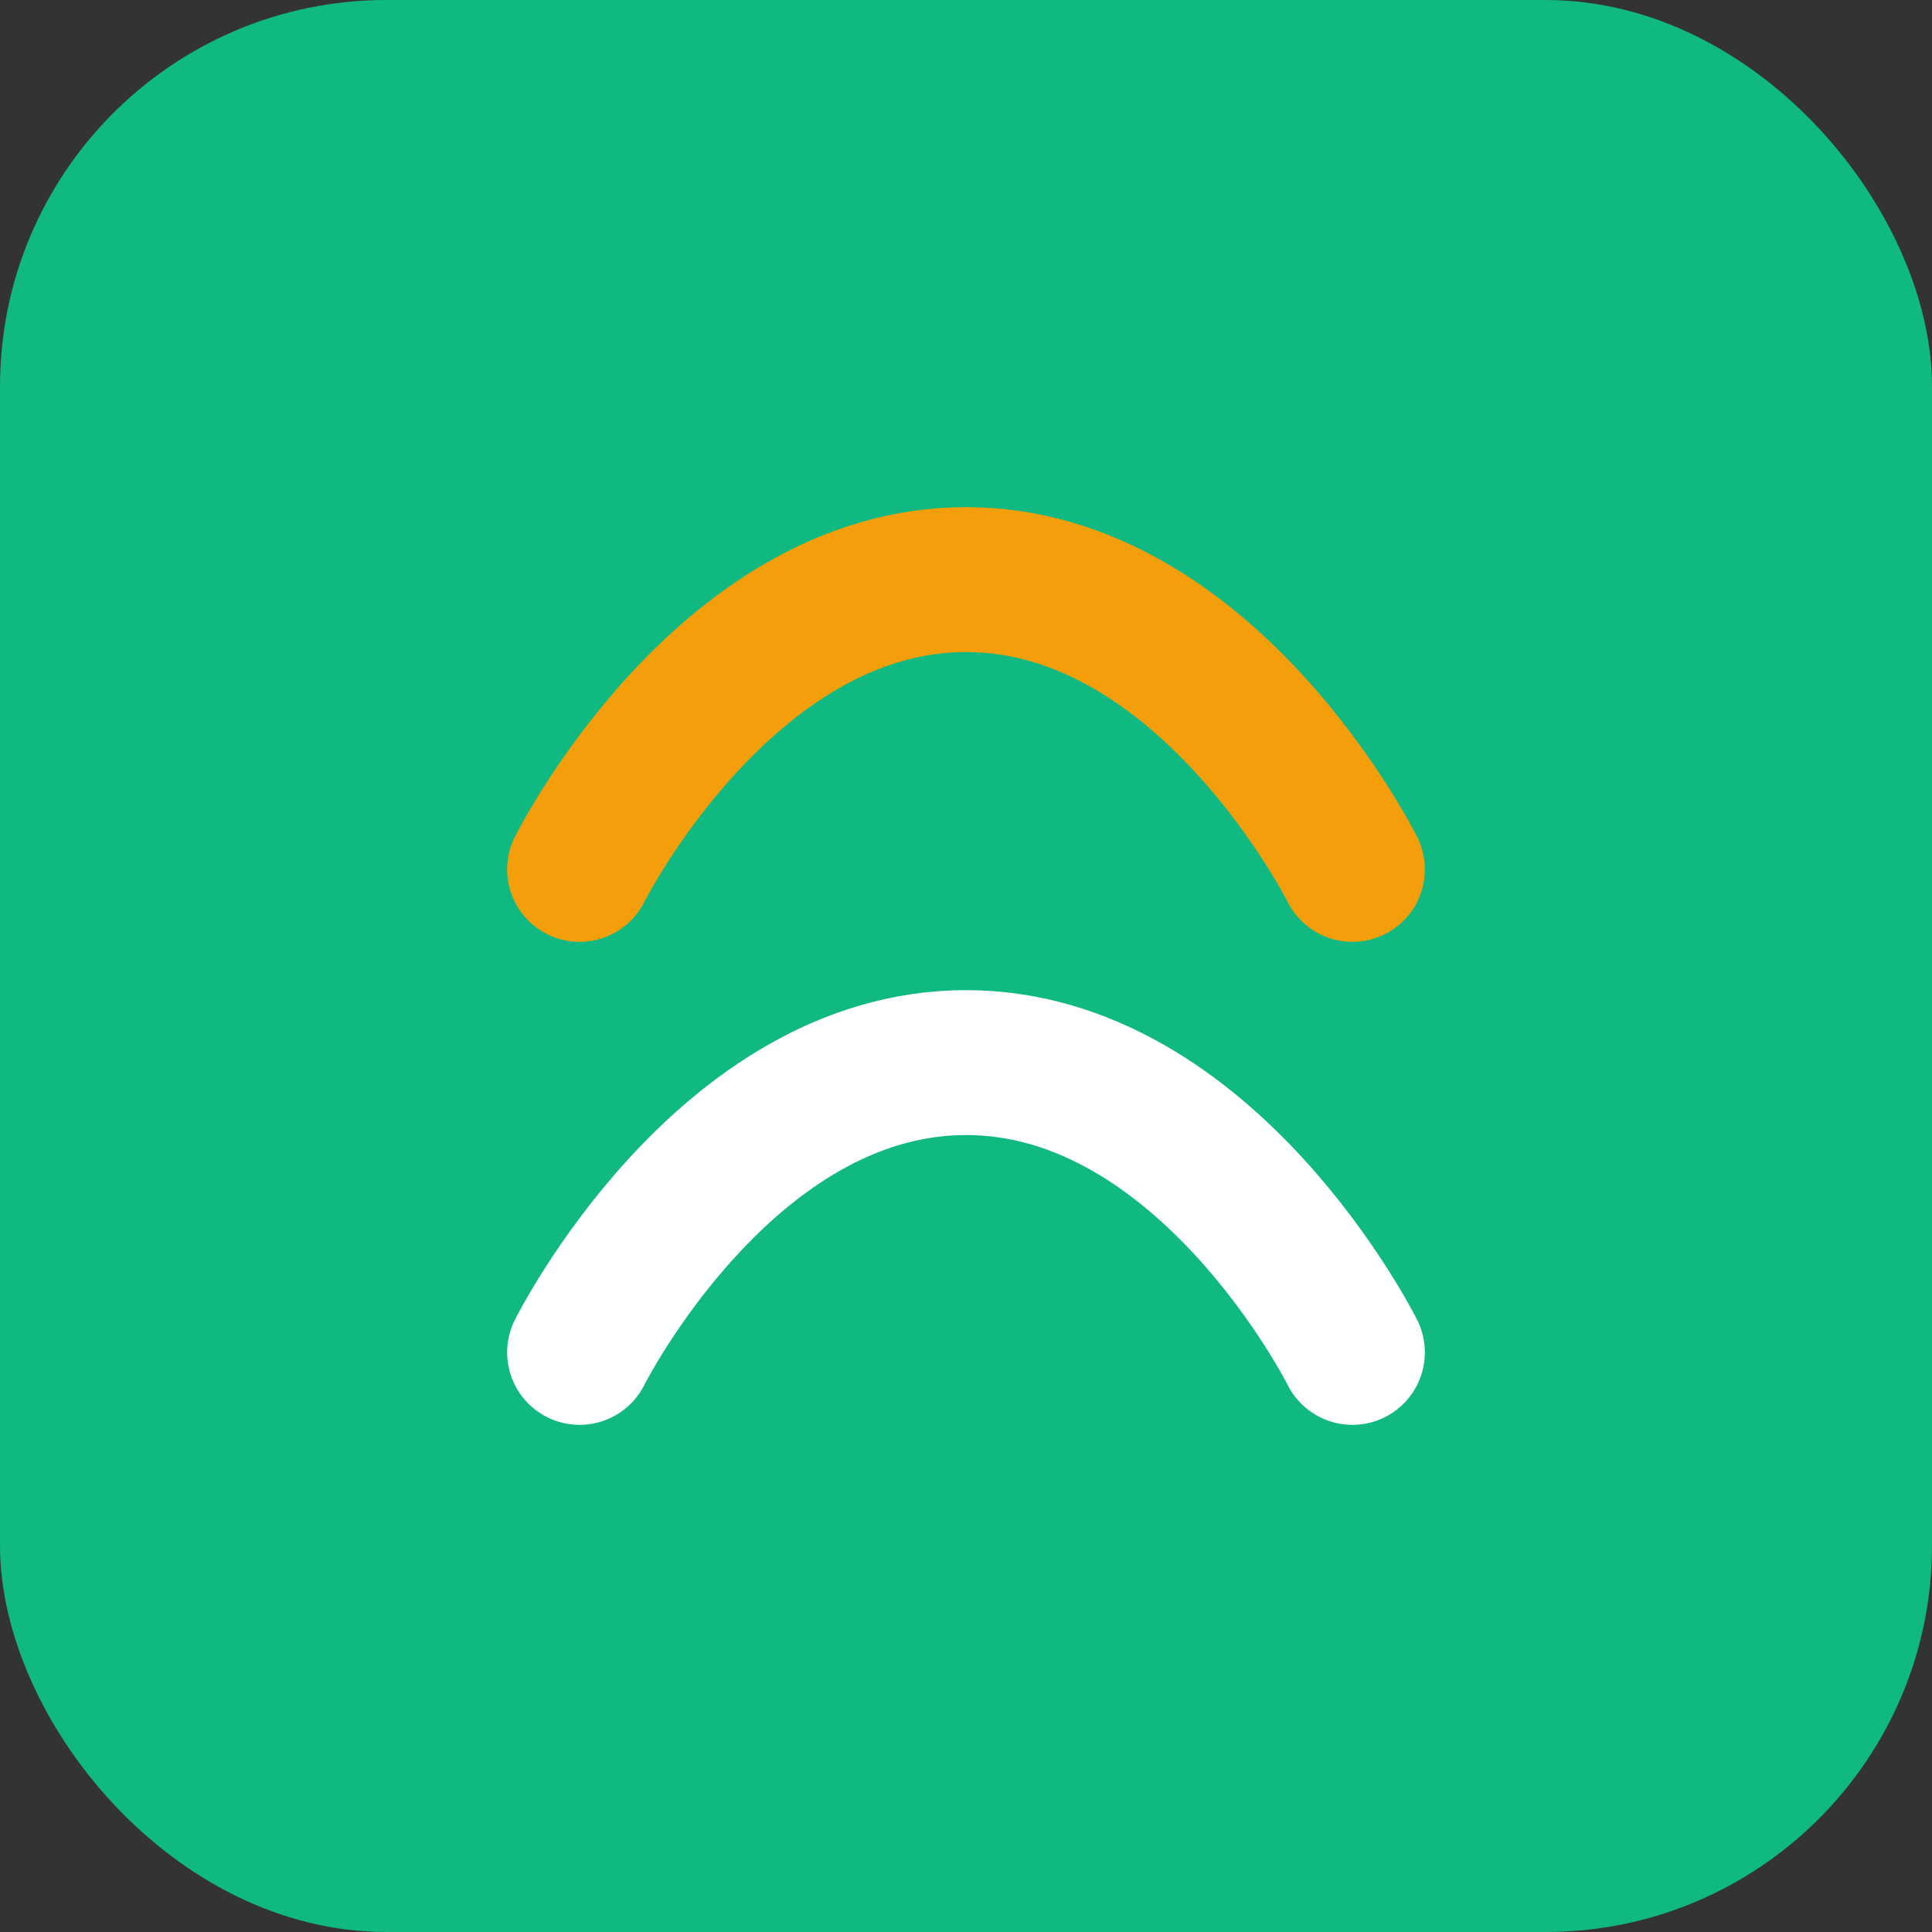<svg width="40" height="40" viewBox="0 0 40 40" fill="none" xmlns="http://www.w3.org/2000/svg">
  <rect x="0" y="0" width="40" height="40" fill="#333333" stroke="none"/>
  <rect width="40" height="40" rx="8" fill="#10B981"/>
  <path d="M12 28C12 28 15 22 20 22C25 22 28 28 28 28" stroke="white" stroke-width="3" stroke-linecap="round"/>
  <path d="M12 18C12 18 15 12 20 12C25 12 28 18 28 18" stroke="#F59E0B" stroke-width="3" stroke-linecap="round"/>
</svg>

